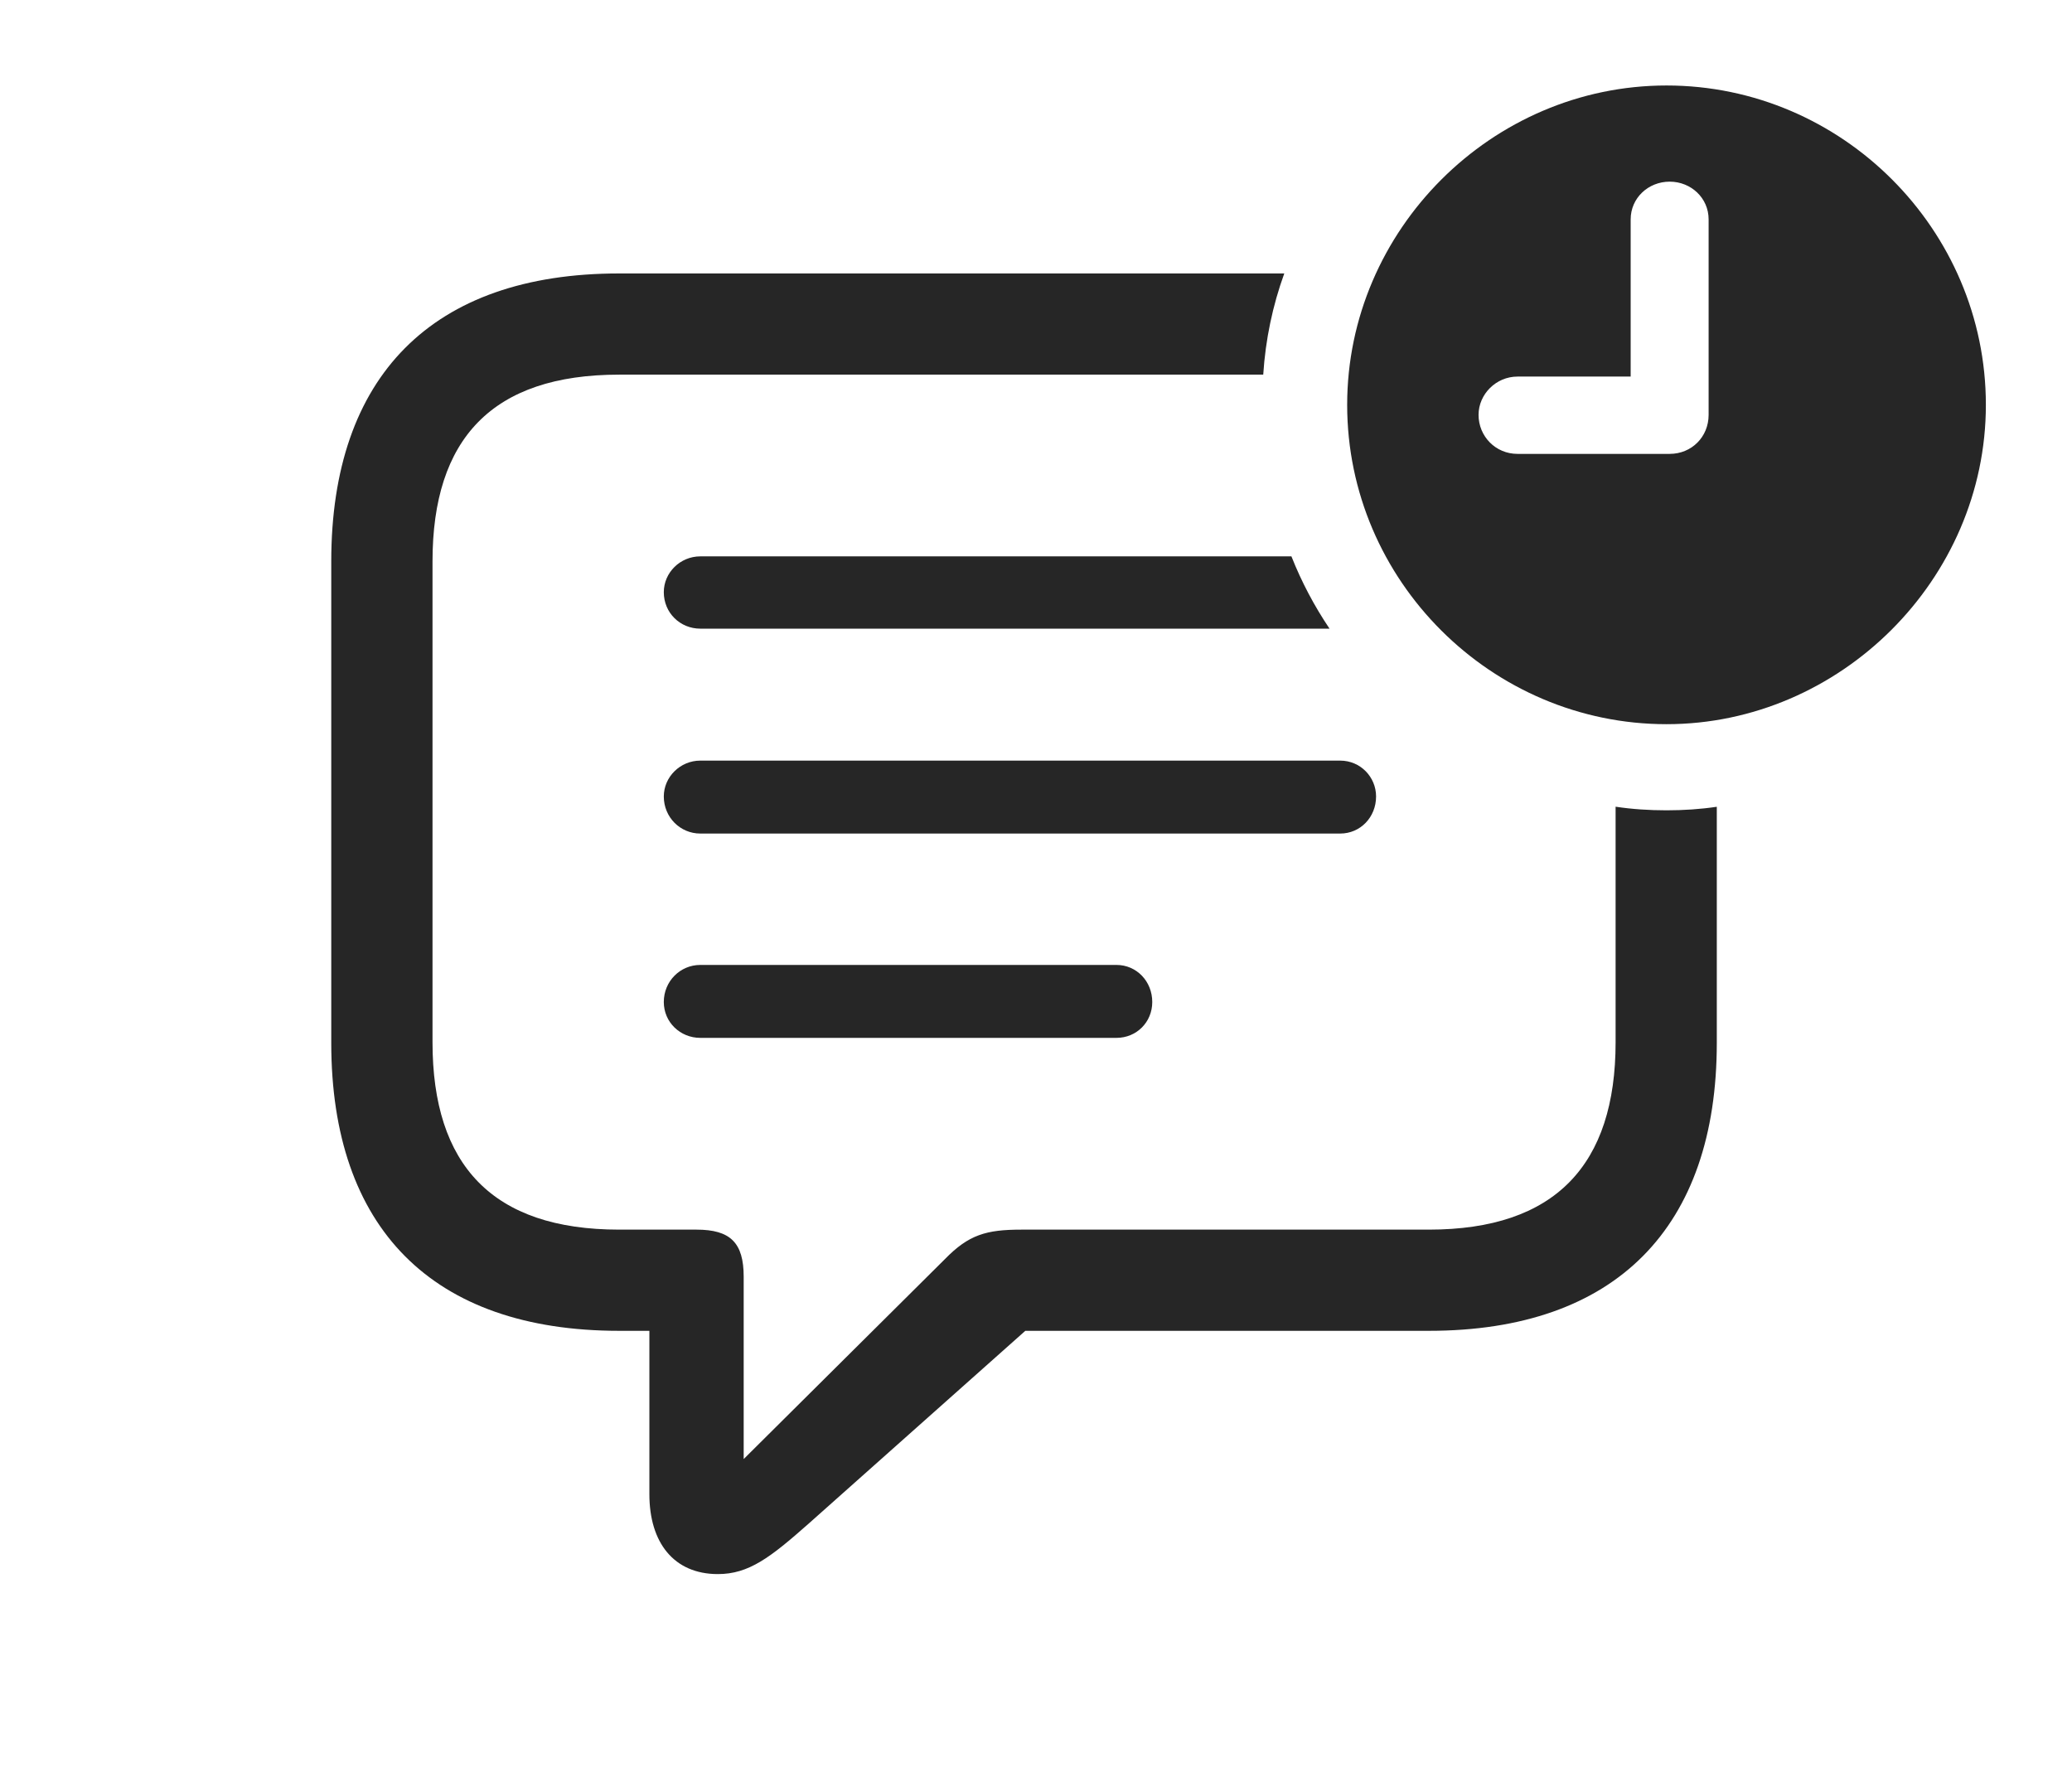 <?xml version="1.0" encoding="UTF-8"?>
<!--Generator: Apple Native CoreSVG 326-->
<!DOCTYPE svg
PUBLIC "-//W3C//DTD SVG 1.1//EN"
       "http://www.w3.org/Graphics/SVG/1.1/DTD/svg11.dtd">
<svg version="1.1" xmlns="http://www.w3.org/2000/svg" xmlns:xlink="http://www.w3.org/1999/xlink" viewBox="0 0 32.188 27.451">
 <g>
  <rect height="27.451" opacity="0" width="32.188" x="0" y="0"/>
  <path d="M19.624 5.82L9.619 5.82C7.646 5.82 6.719 6.816 6.719 8.721L6.719 16.191C6.719 18.096 7.646 19.102 9.619 19.102L10.82 19.102C11.348 19.102 11.553 19.307 11.553 19.834L11.553 22.666L14.678 19.561C15.049 19.18 15.322 19.102 15.869 19.102L22.197 19.102C24.16 19.102 25.098 18.096 25.098 16.191L25.098 12.532C25.356 12.571 25.62 12.588 25.889 12.588C26.153 12.588 26.415 12.571 26.67 12.533L26.67 16.201C26.67 19.062 25.107 20.674 22.197 20.674L15.928 20.674L12.559 23.672C11.963 24.199 11.631 24.453 11.152 24.453C10.469 24.453 10.088 23.965 10.088 23.213L10.088 20.674L9.619 20.674C6.709 20.674 5.146 19.072 5.146 16.201L5.146 8.721C5.146 5.85 6.709 4.248 9.619 4.248L19.951 4.248C19.771 4.745 19.659 5.273 19.624 5.82Z" fill="black" fill-opacity="0.85"/>
  <path d="M17.9 15.566C17.9 15.879 17.656 16.123 17.344 16.123L10.879 16.123C10.566 16.123 10.312 15.879 10.312 15.566C10.312 15.244 10.566 14.99 10.879 14.99L17.344 14.99C17.656 14.99 17.9 15.244 17.9 15.566ZM21.377 12.373C21.377 12.695 21.133 12.949 20.82 12.949L10.879 12.949C10.566 12.949 10.312 12.695 10.312 12.373C10.312 12.07 10.566 11.816 10.879 11.816L20.82 11.816C21.133 11.816 21.377 12.07 21.377 12.373ZM20.654 9.766L10.879 9.766C10.566 9.766 10.312 9.521 10.312 9.199C10.312 8.896 10.566 8.643 10.879 8.643L20.062 8.643C20.219 9.04 20.418 9.416 20.654 9.766Z" fill="black" fill-opacity="0.85"/>
  <path d="M30.85 6.289C30.85 9.004 28.584 11.25 25.889 11.25C23.174 11.25 20.928 9.023 20.928 6.289C20.928 3.574 23.174 1.328 25.889 1.328C28.613 1.328 30.85 3.564 30.85 6.289ZM25.332 3.408L25.332 5.85L23.574 5.85C23.242 5.85 22.969 6.123 22.969 6.445C22.969 6.777 23.232 7.051 23.574 7.051L25.938 7.051C26.279 7.051 26.543 6.787 26.543 6.445L26.543 3.408C26.543 3.076 26.27 2.822 25.938 2.822C25.605 2.822 25.332 3.076 25.332 3.408Z" fill="black" fill-opacity="0.85"/>
 </g>
</svg>
